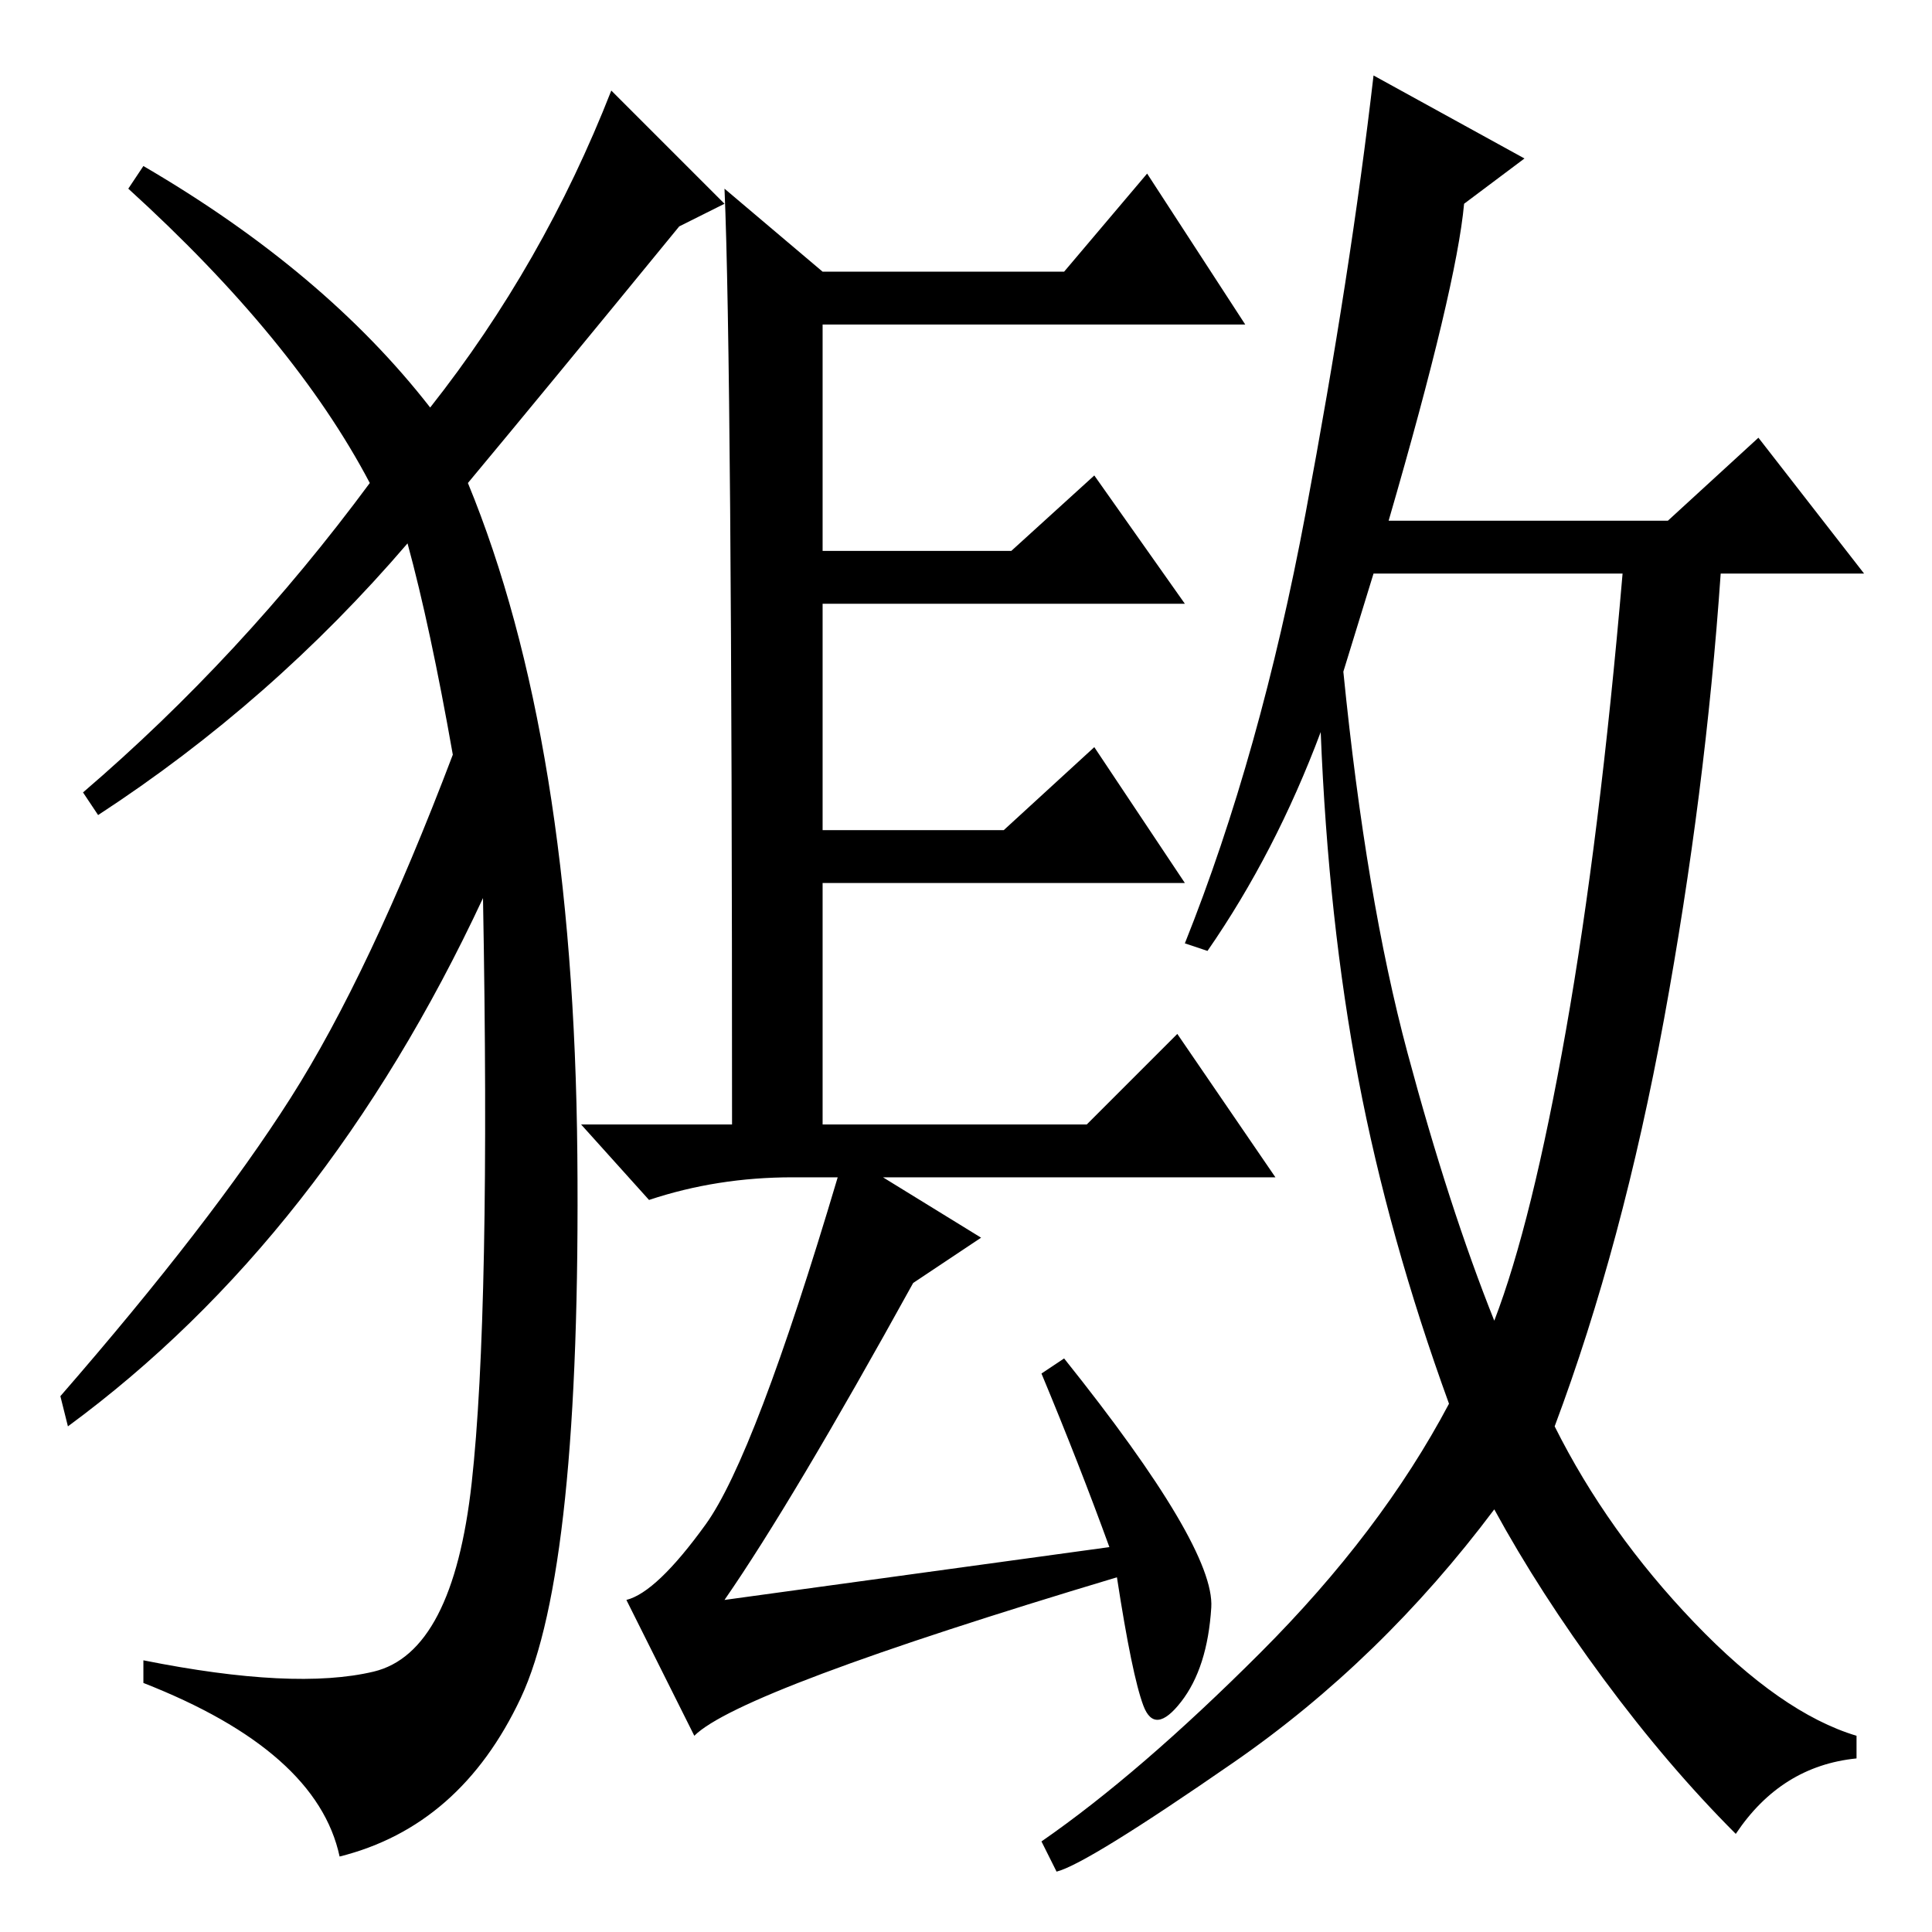 <?xml version="1.0" standalone="no"?>
<!DOCTYPE svg PUBLIC "-//W3C//DTD SVG 1.1//EN" "http://www.w3.org/Graphics/SVG/1.1/DTD/svg11.dtd" >
<svg xmlns="http://www.w3.org/2000/svg" xmlns:xlink="http://www.w3.org/1999/xlink" version="1.1" viewBox="0 -36 256 256">
  <g transform="matrix(1 0 0 -1 0 220)">
   <path fill="currentColor"
d="M147 51q-4 11 -9 23l3 2q20 -25 19.5 -33t-4 -12.5t-5 -0.5t-3.5 17q-50 -15 -56 -21l-9 18q4 1 10.5 10t17.5 46h-6q-10 0 -19 -3l-9 10h20q0 101 -1 124l13 -11h32l11 13l13 -20h-56v-30h25l11 10l12 -17h-48v-30h24l12 11l12 -18h-48v-32h35l12 12l13 -19h-52l13 -8
l-9 -6q-16 -29 -25 -42zM57 202q15 19 24 42l15 -15l-6 -3q-18 -22 -28 -34q14 -34 14.5 -89t-7.5 -72t-24 -21q-3 14 -26 23v3q20 -4 30.5 -1.5t13 25t1.5 77.5q-21 -45 -55 -70l-1 4q20 23 30.5 39.5t21.5 45.5q-3 17 -6 28q-18 -21 -41 -36l-2 3q21 18 38 41
q-10 19 -32 39l2 3q24 -14 38 -32zM178 167q3 -30 8.5 -50.5t11.5 -35.5q5 13 9.5 38.5t7.5 60.5h-33zM202 235l-8 -6q-1 -11 -10 -42h37l12 11l14 -18h-19q-2 -29 -7.5 -59t-14.5 -54q7 -14 18.5 -26t21.5 -15v-3q-10 -1 -16 -10q-9 9 -17.5 20.5t-14.5 22.5
q-15 -20 -34.5 -33.5t-23.5 -14.5l-2 4q13 9 29 25t25 33q-8 22 -12 43t-5 46q-6 -16 -15 -29l-3 1q10 25 16 57t9 58z" />
  </g>

</svg>
